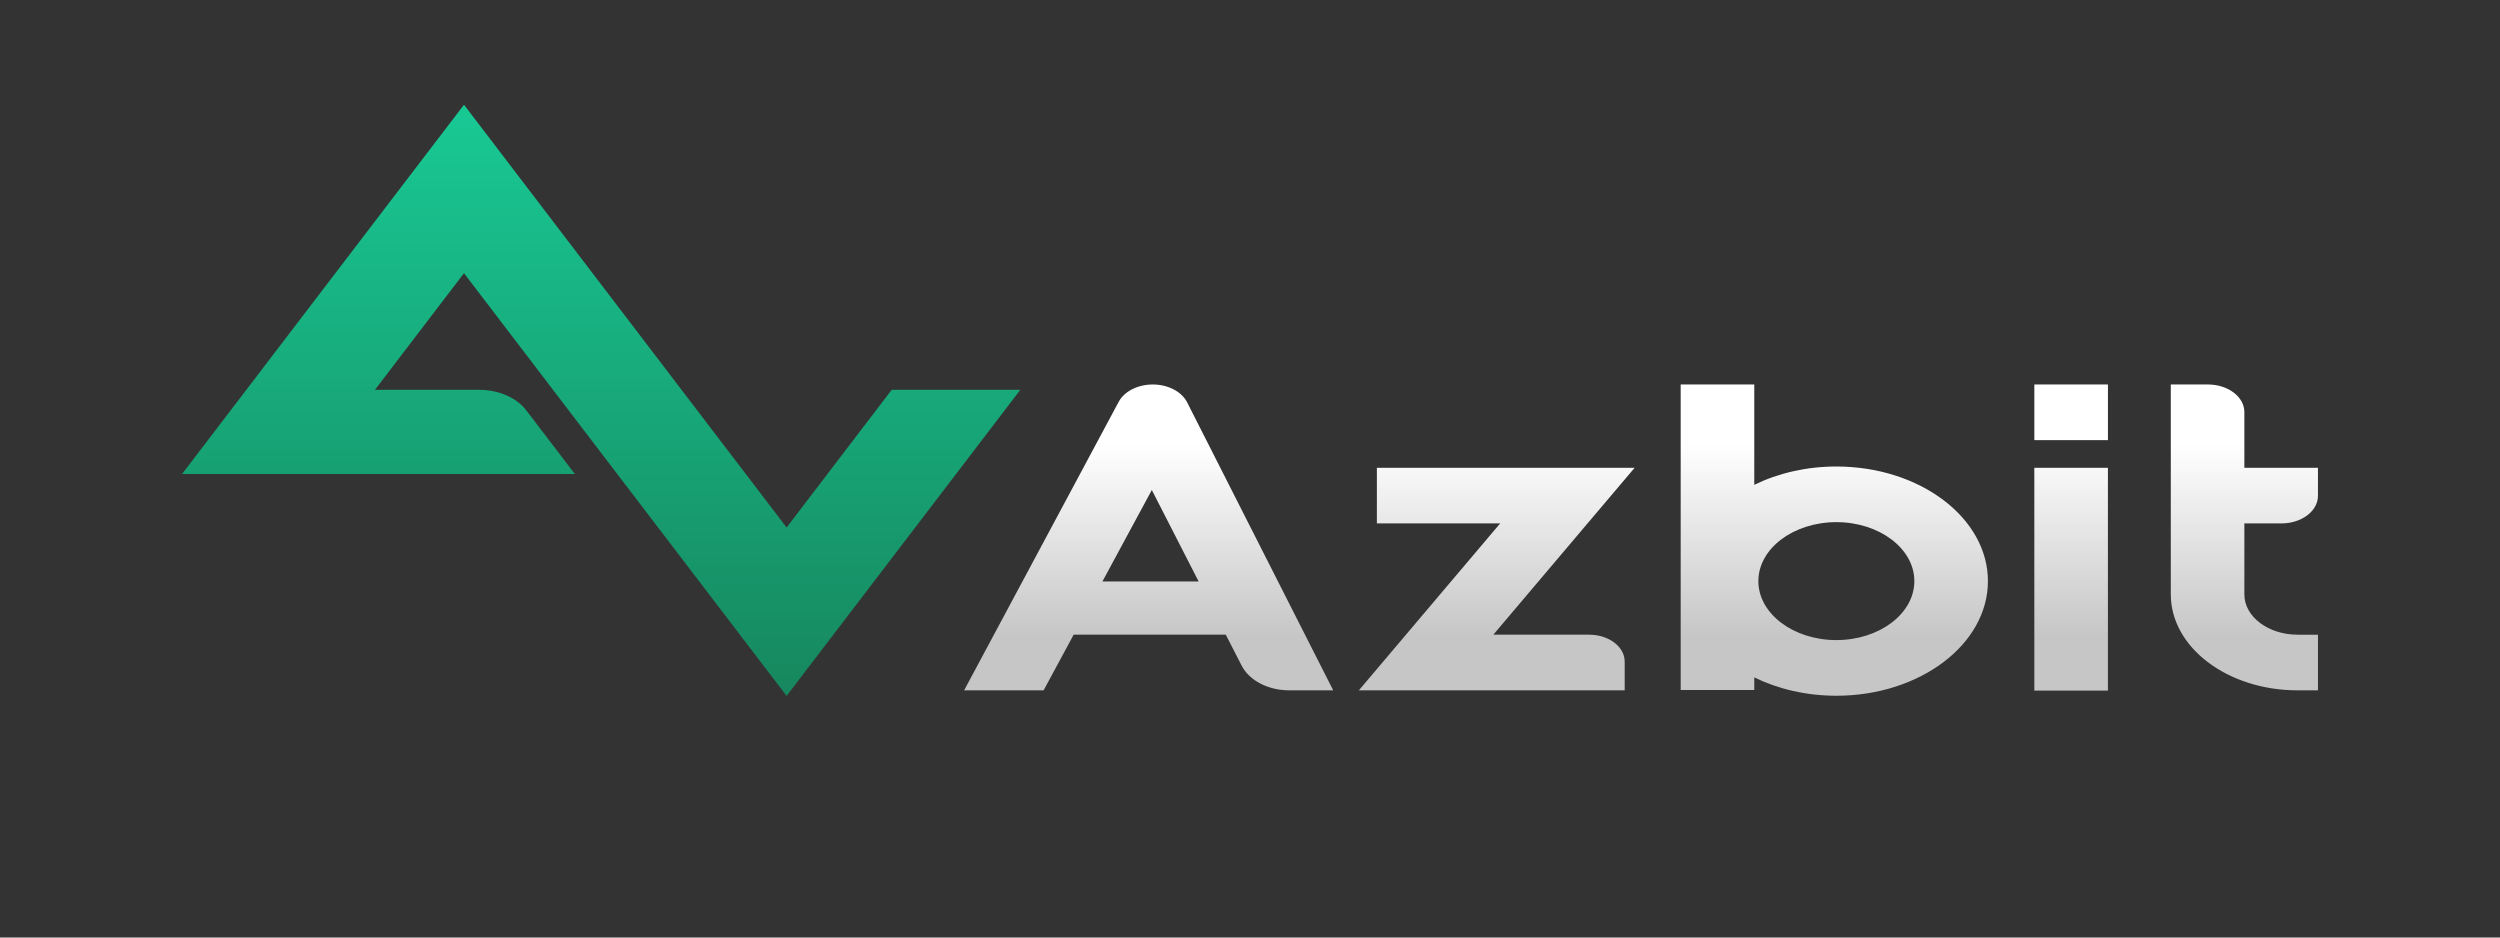 <?xml version="1.0" encoding="UTF-8" standalone="no" ?>
<!DOCTYPE svg PUBLIC "-//W3C//DTD SVG 1.1//EN" "http://www.w3.org/Graphics/SVG/1.1/DTD/svg11.dtd">
<svg xmlns="http://www.w3.org/2000/svg" xmlns:xlink="http://www.w3.org/1999/xlink" version="1.1" width="200" height="75" viewBox="0 0 200 75" xml:space="preserve">
<rect x="0" y="0" width="200" height="75" fill="#333333" stroke="none"/>
<desc>Created with Fabric.js 5.3.0</desc>
<defs>
</defs>
<g transform="matrix(1.349 0 0 1.023 100 39.069)" id="ljQBB_8GotqZ5OLofjOcw"  >
<g style="" vector-effect="non-scaling-stroke"   >
		<g transform="matrix(1 0 0 1 -38.477 -6.885)" id="BddeZ9TNU-Pkpy97Wxzpa"  >
<linearGradient id="SVGID_6" gradientUnits="userSpaceOnUse" gradientTransform="matrix(1 0 0 1 0 0)"  x1="26.523" y1="0" x2="26.523" y2="46.231">
<stop offset="0%" style="stop-color:rgb(24,201,148);stop-opacity: 1"/>
<stop offset="100%" style="stop-color:rgb(23,135,94);stop-opacity: 1"/>
</linearGradient>
<path style="stroke: none; stroke-width: 1; stroke-dasharray: none; stroke-linecap: butt; stroke-dashoffset: 0; stroke-linejoin: miter; stroke-miterlimit: 4; fill: url(#SVGID_6); fill-rule: evenodd; opacity: 1;" vector-effect="non-scaling-stroke"  transform=" translate(-26.523, -23.115)" d="M 1.667 28.878 L 24.964 28.878 L 22.081 23.9 C 21.504 22.906 20.439 22.293 19.288 22.293 L 13.107 22.293 L 18.387 13.173 L 37.519 46.231 L 51.38 22.293 L 43.752 22.293 L 37.519 33.06 L 18.387 0 L 1.667 28.878 Z" stroke-linecap="round" />
</g>
		<g transform="matrix(1 0 0 1 23.19 4.046)" id="VSodiwgmbk15mBBxqcpnS"  >
<linearGradient id="SVGID_7" gradientUnits="userSpaceOnUse" gradientTransform="matrix(1 0 0 1 0 0)"  x1="58.974" y1="26.608" x2="58.974" y2="41.619">
<stop offset="0%" style="stop-color:rgb(255,255,255);stop-opacity: 1"/>
<stop offset="100%" style="stop-color:rgb(255,255,255);stop-opacity: 0.72"/>
</linearGradient>
<path style="stroke: none; stroke-width: 1; stroke-dasharray: none; stroke-linecap: butt; stroke-dashoffset: 0; stroke-linejoin: miter; stroke-miterlimit: 4; fill: url(#SVGID_7); fill-rule: evenodd; opacity: 1;" vector-effect="non-scaling-stroke"  transform=" translate(-88.19, -34.046)" d="M 111.514 26.226 L 115.878 26.226 L 115.878 21.875 L 111.514 21.875 L 111.514 26.226 Z M 99.773 41.865 C 97.223 41.865 95.147 39.797 95.147 37.254 C 95.147 34.711 97.223 32.642 99.773 32.642 C 102.323 32.642 104.398 34.711 104.398 37.254 C 104.398 39.797 102.323 41.865 99.773 41.865 Z M 99.773 28.291 C 97.98 28.291 96.31 28.82 94.905 29.724 L 94.905 21.876 L 90.541 21.876 L 90.541 45.768 L 94.905 45.768 L 94.905 44.782 C 96.31 45.688 97.98 46.217 99.773 46.217 C 104.73 46.217 108.761 42.196 108.761 37.254 C 108.761 32.312 104.73 28.291 99.773 28.291 Z M 128.333 28.391 L 128.333 30.584 C 128.333 31.776 127.363 32.741 126.169 32.741 L 123.969 32.741 L 123.969 38.292 C 123.969 40.033 125.384 41.444 127.13 41.444 L 128.333 41.444 L 128.333 45.795 L 127.13 45.795 C 122.974 45.795 119.606 42.435 119.606 38.292 L 119.606 21.876 L 121.805 21.876 C 123 21.876 123.969 22.843 123.969 24.035 L 123.969 28.391 L 128.333 28.391 Z M 71.456 45.795 L 87.22 45.795 L 87.22 43.544 C 87.22 42.385 86.276 41.443 85.112 41.443 L 79.43 41.443 L 87.809 28.392 L 72.524 28.392 L 72.524 32.742 L 79.835 32.742 L 71.456 45.795 Z M 115.877 45.815 L 111.513 45.815 L 111.513 28.391 L 115.877 28.391 L 115.877 45.815 Z M 59.178 30.128 L 56.248 37.28 L 61.953 37.28 L 59.178 30.128 Z M 69.935 45.795 L 67.329 45.795 C 66.08 45.795 64.959 45.028 64.507 43.867 L 63.564 41.443 L 54.542 41.443 L 52.76 45.795 L 48.046 45.795 L 57.214 23.229 C 57.55 22.41 58.347 21.877 59.233 21.877 C 60.134 21.877 60.944 22.429 61.269 23.266 L 69.935 45.795 Z" stroke-linecap="round" />
</g>
</g>
</g>
</svg>